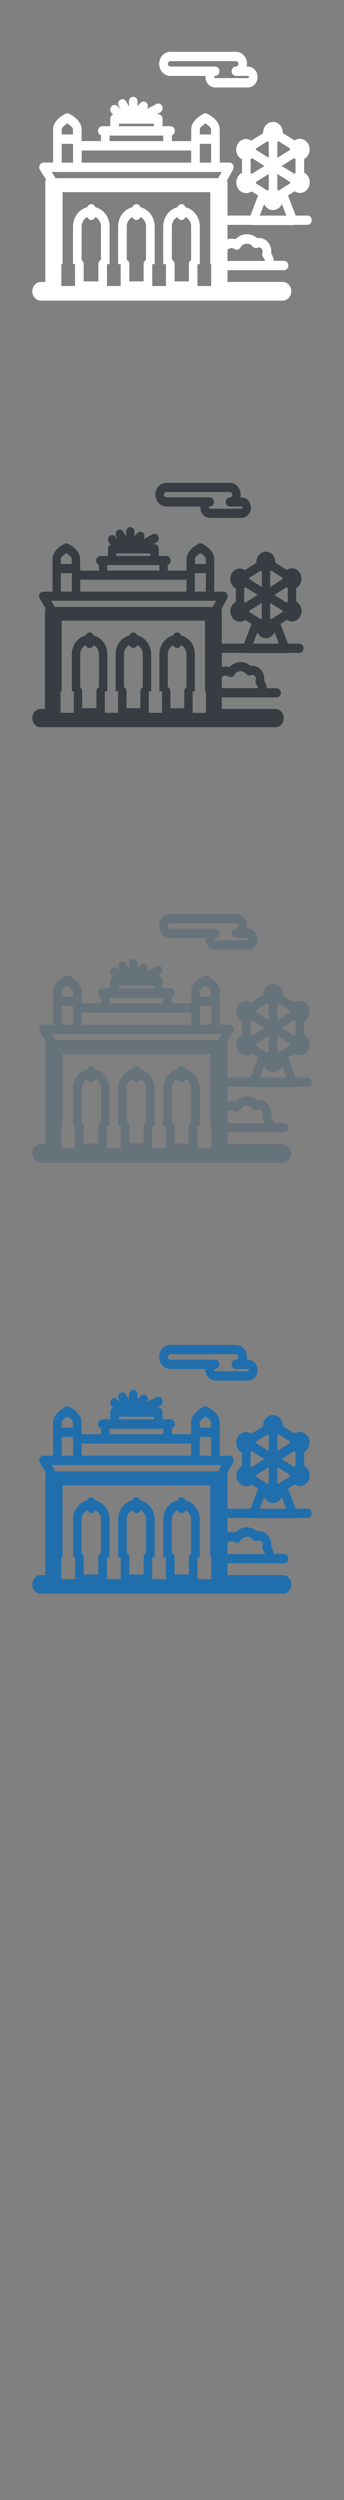 <svg width="32" height="232" viewBox="0 0 32 232" xmlns="http://www.w3.org/2000/svg" xmlns:sketch="http://www.bohemiancoding.com/sketch/ns"><rect x="0" y="0" width="32" height="232" fill="#808080" stroke="none"/><title>Brussels</title><g sketch:type="MSLayerGroup" fill="none"><g fill="#373D43" sketch:type="MSShapeGroup"><path d="M14.799 46.732c.184.177.419.275.663.275h3.184l-.005.101c0 .273.107.533.296.714.16.154.364.238.575.238h2.958c.48 0 .871-.427.871-.952 0-.525-.391-.953-.871-.953h-.106l.027-.247c0-.605-.45-1.098-1.004-1.098h-5.926c-.244 0-.479.098-.663.275-.216.209-.341.509-.341.823 0 .314.124.615.341.823zm.515-1.008l.149-.062h5.926c.125 0 .226.111.226.247s-.101.247-.226.247c-.215 0-.389.191-.389.426h-.002c0 .235.174.426.39.426h1.084c.051 0 .092.046.092.101 0 .056-.041.101-.092.101h-2.958l-.061-.026-.031-.076.031-.075.061-.026h.002c.215 0 .389-.191.389-.426s-.174-.426-.389-.426h-4.052l-.149-.062c-.029-.028-.077-.089-.077-.185l.077-.185z" id="Fill-1"/><path d="M27.842 59.733h-1.059l-.692-1.831.603-.381.039.027c.132.081.282.124.432.124.321 0 .617-.19.775-.496.238-.467.085-1.059-.341-1.32l-.049-.026v-1.255l.045-.024c.425-.264.574-.857.332-1.322-.157-.302-.452-.491-.771-.491-.153 0-.304.044-.438.127l-.034.024-1.065-.672.002-.049c0-.535-.398-.97-.886-.97-.489 0-.887.435-.887.97l.003.06-1.077.68-.038-.026c-.132-.081-.281-.124-.432-.124-.321 0-.618.191-.774.497-.238.467-.086 1.059.341 1.32l.066.034v1.238l-.062.033c-.425.264-.574.858-.332 1.322.157.303.453.491.771.491.153 0 .305-.044.438-.127l.051-.036.592.374-.693 1.831h-2.071v-2.983l-.032-.242.527-.957c.072-.131.075-.295.005-.429-.069-.134-.198-.217-.339-.217h-.863v-2.179l-.005-.052v-.84c0-.183-.081-.823-1.114-1.374-.108-.057-.234-.057-.341 0-1.034.551-1.114 1.191-1.114 1.374v.84l-.005.052v.224h-1.743v-.53c.155-.056.268-.214.268-.402 0-.235-.174-.426-.389-.426h-.717v-.661c0-.235-.175-.426-.39-.426h-.141l.315-.171c.193-.105.271-.36.175-.57-.096-.211-.33-.296-.522-.192l-.856.466c.126-.167.119-.414-.024-.57-.152-.166-.398-.166-.55 0l-.27.295v-.419c0-.235-.174-.426-.389-.426-.214 0-.389.19-.389.426v.465l-.243-.463c-.107-.204-.345-.275-.531-.157-.187.117-.251.377-.143.581l.175.334-.263-.311c-.146-.173-.393-.183-.55-.023-.158.16-.167.429-.022.601l.141.167c-.143.063-.245.215-.245.395v.661h-.717c-.215 0-.389.191-.389.426 0 .188.112.346.267.402v.53h-1.744v-.224l-.01-.092v-.8c0-.183-.08-.823-1.114-1.374-.108-.057-.234-.057-.341 0-1.034.551-1.114 1.191-1.114 1.374v3.07h-.864c-.144 0-.276.087-.344.226-.067.139-.059.308.022.438l.538.869c-.035.096-.055.201-.055.312v9.035h-.396c-.429 0-.778.381-.778.851s.349.851.778.851h21.828c.43 0 .778-.381.778-.851s-.348-.851-.778-.851h-4.982v-1.068h5.106c.215 0 .389-.191.389-.426s-.174-.426-.389-.426h-.926c-.032-.25-.114-.491-.238-.705l.01-.166c0-.668-.497-1.212-1.108-1.212l-.167.014c-.261-.229-.587-.356-.924-.356-.393 0-.762.169-1.036.463-.119-.038-.242-.058-.366-.058-.12 0-.238.019-.351.053v-1.314h2.202l.122.022h3.579l.121-.022h1.189c.215 0 .389-.191.389-.426s-.174-.426-.389-.426zm-4.645-3.058l1.156-.729v1.442l-.11.067-1.047-.661.001-.119zm-.483-2.092l.125-.086 1.125.71-1.142.722-.108-.072v-1.275zm4.057-.005v1.258l-.125.082-1.126-.71 1.125-.71.125.08zm-1.538 2.882l-.101-.064v-1.451l1.149.726.003.125-1.051.664zm1.038-3.709l-1.139.719v-1.439l.11-.071 1.033.652-.004.138zm-2.036-.785l.119.074v1.43l-1.164-.735-.005-.106 1.05-.663zm-.295 5.721c.145.322.446.544.795.544.356 0 .663-.232.804-.564l.403 1.065h-2.398l.396-1.045zm-18.278-6.388v-.465c.008-.097.229-.325.506-.507.278.183.498.411.506.506v.509h-1.012v-.043zm5.161-.943h3.165v.235h-3.165v-.235zm-.839 1.086h4.843v.506h-4.843v-.506zm-.39 1.357h7.754v1.104h-9.886v-1.104h2.132zm8.538-1.501v-.465c.008-.097.229-.325.507-.508.263.174.497.401.506.507v.509h-1.012v-.043zm-.005 1.501v-.606h1.022v1.71h-1.022v-1.104zm-12.466 0v-.606h1.022v1.71h-1.022v-1.104zm-.389 1.956h14.83l-.089.16-.224.406h-14.686l-.258-.416-.094-.151h.52zm10.844 4.107c.057.157.197.268.361.268.164 0 .303-.111.361-.268.288.142.492.449.511.815v3.104c-.123.071-.208.211-.208.375v1.569h-1.288v-1.569c0-.18-.102-.334-.247-.396v-3.083c.019-.365.224-.672.511-.815zm-4.072 0c.058.157.197.268.361.268.164 0 .304-.111.361-.268.287.142.492.449.511.815v3.097c-.129.069-.219.213-.219.381v1.569h-1.293v-1.569c0-.174-.096-.323-.232-.389v-3.089c.018-.365.223-.672.51-.815zm-4.071 0c.057.157.197.268.361.268.164 0 .304-.111.361-.268.287.142.492.449.511.815v3.088c-.138.066-.234.216-.234.39v1.569h-1.328v-1.569c0-.152-.073-.284-.182-.359v-3.119c.019-.365.223-.672.511-.815zm11.183 5.92v.368h-1.237v-1.995h.209v-3.489l-.001-.02c-.035-.829-.574-1.502-1.286-1.676-.054-.163-.196-.279-.364-.279-.167 0-.309.116-.364.279-.711.174-1.25.847-1.285 1.675l-.001.02v3.489h.247v1.995h-1.237v-1.995h.219v-3.509c-.035-.829-.575-1.502-1.286-1.676-.055-.163-.197-.279-.364-.279-.168 0-.309.116-.364.279-.711.174-1.25.847-1.285 1.675l-.001.02v3.489h.232v1.995h-1.238v-1.995h.234v-3.509c-.036-.829-.575-1.501-1.286-1.676-.055-.163-.196-.279-.364-.279-.167 0-.309.116-.364.279-.711.174-1.25.847-1.286 1.675v3.509h.182v1.995h-1.238v-1.995h.11v-6.557h13.335v6.557h.083v1.627zm1.825-3.088c.097 0 .193.03.278.087.182.121.418.061.533-.135.13-.224.351-.358.591-.358.199 0 .39.095.524.259.111.135.288.18.44.11l.127-.028c.182 0 .33.162.33.361l-.019.119c-.045.141-.019.298.068.413.078.101.133.216.164.339h-3.387v-1.023c.098-.094.221-.146.351-.146z" id="Fill-2"/></g><g fill="#fff" sketch:type="MSShapeGroup"><path d="M15.157 6.764c.189.18.432.28.683.28h3.281l-.005.103c0 .278.111.543.305.727.165.157.375.242.593.242h3.048c.494 0 .897-.435.897-.97 0-.535-.403-.97-.897-.97h-.109l.028-.251c0-.616-.464-1.118-1.034-1.118h-6.105c-.252 0-.494.1-.683.28-.223.213-.351.518-.351.839 0 .32.128.626.351.839zm.53-1.027l.153-.063h6.105c.128 0 .232.113.232.251 0 .139-.104.251-.232.251-.222 0-.401.194-.401.434h-.002c0 .239.18.434.401.434h1.117c.052 0 .095.046.095.103 0 .057-.043.103-.095.103h-3.048l-.063-.026-.032-.077.032-.077.063-.026h.002c.222 0 .401-.194.401-.434 0-.239-.179-.434-.401-.434h-4.175l-.153-.063c-.03-.029-.079-.09-.079-.188l.079-.188z" id="Fill-1"/><path d="M28.595 20.006h-1.091l-.713-1.865.621-.388.041.027c.136.083.29.126.446.126.331 0 .636-.193.798-.506.245-.475.087-1.078-.352-1.344l-.051-.026v-1.278l.046-.025c.438-.269.592-.873.342-1.347-.162-.308-.466-.5-.794-.5-.158 0-.314.045-.451.129l-.035.024-1.098-.685.002-.05c0-.545-.41-.988-.913-.988-.504 0-.914.443-.914.988l.003.061-1.109.693-.039-.027c-.136-.082-.29-.126-.446-.126-.331 0-.636.194-.798.506-.245.475-.088 1.078.352 1.344l.068.035v1.261l-.064.033c-.438.269-.591.874-.342 1.347.162.308.467.5.795.5.158 0 .314-.045.451-.129l.053-.037.61.381-.714 1.865h-2.134v-3.039l-.033-.247.543-.975c.074-.134.077-.301.006-.437s-.204-.221-.349-.221h-.89v-2.22l-.005-.053v-.855c0-.187-.083-.838-1.148-1.399-.111-.058-.241-.058-.352 0-1.065.561-1.148 1.213-1.148 1.399v.855l-.005.053v.228h-1.796v-.54c.16-.057.276-.218.276-.41 0-.239-.18-.434-.401-.434h-.739v-.673c0-.239-.18-.434-.401-.434h-.146l.325-.175c.199-.107.279-.367.18-.581-.099-.215-.34-.302-.538-.195l-.882.474c.13-.17.123-.422-.024-.581-.156-.169-.41-.169-.567 0l-.278.3v-.427c0-.24-.179-.434-.401-.434-.221 0-.401.194-.401.434v.474l-.25-.471c-.111-.208-.356-.28-.548-.16-.192.119-.258.384-.148.592l.18.34-.271-.317c-.15-.176-.405-.187-.567-.024-.162.163-.173.437-.022.612l.145.17c-.148.064-.252.219-.252.402v.673h-.739c-.222 0-.401.194-.401.434 0 .192.115.352.275.41v.54h-1.796v-.228l-.01-.094v-.814c0-.187-.083-.838-1.148-1.399-.111-.058-.241-.058-.352 0-1.065.561-1.148 1.213-1.148 1.399v3.127h-.89c-.149 0-.284.089-.355.23-.069.142-.061.313.022.446l.555.885c-.036.098-.056.205-.056.317v9.202h-.408c-.442 0-.802.388-.802.867s.359.867.802.867h22.489c.443 0 .802-.388.802-.867s-.359-.867-.802-.867h-5.133v-1.088h5.26c.222 0 .401-.194.401-.434 0-.239-.179-.434-.401-.434h-.954c-.033-.255-.117-.5-.245-.718l.011-.17c0-.681-.512-1.235-1.142-1.235l-.172.014c-.269-.233-.604-.363-.952-.363-.405 0-.786.172-1.067.472-.122-.039-.249-.059-.377-.059-.124 0-.245.019-.361.054v-1.338h2.269l.125.022h3.687l.125-.022h1.226c.221 0 .401-.194.401-.434 0-.239-.179-.434-.401-.434zm-4.786-3.114l1.191-.743v1.469l-.113.069-1.079-.673.001-.121zm-.498-2.13l.129-.087 1.159.724-1.177.735-.111-.073v-1.299zm4.18-.005v1.281l-.129.084-1.16-.724 1.159-.723.129.082zm-1.585 2.935l-.104-.066v-1.478l1.184.739.004.127-1.083.676zm1.069-3.778l-1.174.733v-1.465l.113-.072 1.064.664-.004.141zm-2.098-.799l.123.076v1.456l-1.199-.749-.006-.108 1.082-.676zm-.304 5.827c.149.328.46.554.819.554.367 0 .683-.236.828-.574l.415 1.085h-2.47l.408-1.064zm-18.832-6.506v-.473c.009-.098.236-.331.522-.517.286.186.513.418.522.516v.518h-1.043v-.044zm5.318-.96h3.261v.239h-3.261v-.239zm-.864 1.107h4.99v.515h-4.99v-.515zm-.401 1.383h7.989v1.124h-10.186v-1.124h2.197zm8.796-1.529v-.473c.009-.098.236-.331.522-.517.271.177.512.409.521.516v.518h-1.043v-.044zm-.005 1.529v-.617h1.053v1.742h-1.053v-1.124zm-12.844 0v-.617h1.053v1.742h-1.053v-1.124zm-.401 1.992h15.28l-.091.163-.23.414h-15.131l-.266-.423-.097-.154h.535zm11.173 4.183c.059.16.202.273.371.273.169 0 .312-.113.371-.273.297.145.507.457.526.83v3.161c-.127.072-.214.215-.214.382v1.598h-1.327v-1.598c0-.184-.106-.34-.254-.403v-3.14c.02-.372.23-.685.527-.83zm-4.196 0c.059.16.203.273.372.273.169 0 .313-.113.372-.273.296.145.507.457.526.83v3.154c-.133.071-.225.217-.225.388v1.598h-1.332v-1.598c0-.178-.098-.329-.239-.397v-3.146c.019-.372.23-.685.526-.83zm-4.195 0c.059.16.203.273.371.273.169 0 .313-.113.372-.273.296.145.507.457.526.83v3.145c-.142.067-.241.22-.241.397v1.598h-1.368v-1.598c0-.155-.075-.289-.188-.366v-3.177c.019-.372.23-.685.526-.83zm11.522 6.03v.374h-1.275v-2.032h.215v-3.554l-.001-.02c-.036-.844-.592-1.529-1.325-1.707-.056-.166-.202-.284-.375-.284s-.319.118-.375.284c-.732.178-1.288.863-1.324 1.706l-.001.02v3.554h.254v2.032h-1.275v-2.032h.225v-3.574c-.036-.844-.592-1.529-1.325-1.707-.057-.166-.202-.284-.375-.284s-.319.118-.375.284c-.733.178-1.288.863-1.324 1.706l-.001.02v3.554h.24v2.032h-1.275v-2.032h.241v-3.574c-.037-.844-.592-1.529-1.325-1.707-.057-.166-.202-.284-.375-.284-.172 0-.318.118-.375.284-.732.178-1.288.863-1.325 1.706v3.574h.188v2.032h-1.275v-2.032h.113v-6.678h13.739v6.678h.086v1.657zm1.88-3.145c.1 0 .199.03.286.089.187.124.431.063.549-.137.134-.228.362-.365.609-.365.205 0 .402.096.54.264.114.138.297.183.454.112l.13-.028c.188 0 .34.165.34.368l-.019.121c-.046.144-.02.304.071.421.08.103.137.22.169.345h-3.49v-1.042c.1-.096.228-.148.361-.148z" id="Fill-2"/></g><g fill="#67737B" sketch:type="MSShapeGroup"><path d="M15.157 86.764c.189.18.432.28.683.28h3.281l-.005.103c0 .278.111.543.305.727.165.157.375.242.593.242h3.048c.494 0 .897-.435.897-.97 0-.535-.403-.97-.897-.97h-.109l.028-.251c0-.616-.464-1.118-1.034-1.118h-6.105c-.252 0-.494.1-.683.28-.223.213-.351.518-.351.839 0 .32.128.626.351.839zm.53-1.027l.153-.063h6.105c.128 0 .232.113.232.251 0 .139-.104.251-.232.251-.222 0-.401.194-.401.434h-.002c0 .239.18.434.401.434h1.117c.052 0 .095.046.095.103 0 .057-.043.103-.095.103h-3.048l-.063-.026-.032-.077.032-.077.063-.026h.002c.222 0 .401-.194.401-.434 0-.239-.179-.434-.401-.434h-4.175l-.153-.063c-.03-.029-.079-.09-.079-.188l.079-.188z"/><path d="M28.595 100.006h-1.091l-.713-1.865.621-.388.041.027c.136.083.29.126.446.126.331 0 .636-.193.798-.506.245-.475.087-1.078-.352-1.344l-.051-.026v-1.278l.046-.025c.438-.269.592-.873.342-1.347-.162-.308-.466-.5-.794-.5-.158 0-.314.045-.451.129l-.035.024-1.098-.685.002-.05c0-.545-.41-.988-.913-.988-.504 0-.914.443-.914.988l.003.061-1.109.693-.039-.027c-.136-.082-.29-.126-.446-.126-.331 0-.636.194-.798.506-.245.475-.088 1.078.352 1.344l.068.035v1.261l-.064.033c-.438.269-.591.874-.342 1.347.162.308.467.5.795.5.158 0 .314-.045.451-.129l.053-.037.61.381-.714 1.865h-2.134v-3.039l-.033-.247.543-.975c.074-.134.077-.301.006-.437s-.204-.221-.349-.221h-.89v-2.22l-.005-.053v-.855c0-.187-.083-.838-1.148-1.399-.111-.058-.241-.058-.352 0-1.065.561-1.148 1.213-1.148 1.399v.855l-.005.053v.228h-1.796v-.54c.16-.057.276-.218.276-.41 0-.239-.18-.434-.401-.434h-.739v-.673c0-.239-.18-.434-.401-.434h-.146l.325-.175c.199-.107.279-.367.18-.581-.099-.215-.34-.302-.538-.195l-.882.474c.13-.17.123-.422-.024-.581-.156-.169-.41-.169-.567 0l-.278.3v-.427c0-.24-.179-.434-.401-.434-.221 0-.401.194-.401.434v.474l-.25-.471c-.111-.208-.356-.28-.548-.16-.192.119-.258.384-.148.592l.18.34-.271-.317c-.15-.176-.405-.187-.567-.024-.162.163-.173.437-.022.612l.145.17c-.148.064-.252.219-.252.402v.673h-.739c-.222 0-.401.194-.401.434 0 .192.115.352.275.41v.54h-1.796v-.228l-.01-.094v-.814c0-.187-.083-.838-1.148-1.399-.111-.058-.241-.058-.352 0-1.065.561-1.148 1.213-1.148 1.399v3.127h-.89c-.149 0-.284.089-.355.23-.069.142-.061.313.022.446l.555.885c-.036.098-.056.205-.056.317v9.202h-.408c-.442 0-.802.388-.802.867s.359.867.802.867h22.489c.443 0 .802-.388.802-.867s-.359-.867-.802-.867h-5.133v-1.088h5.26c.222 0 .401-.194.401-.434 0-.239-.179-.434-.401-.434h-.954c-.033-.255-.117-.5-.245-.718l.011-.17c0-.681-.512-1.235-1.142-1.235l-.172.014c-.269-.233-.604-.363-.952-.363-.405 0-.786.172-1.067.472-.122-.039-.249-.059-.377-.059-.124 0-.245.019-.361.054v-1.338h2.269l.125.022h3.687l.125-.022h1.226c.221 0 .401-.194.401-.434 0-.239-.179-.434-.401-.434zm-4.786-3.114l1.191-.743v1.469l-.113.069-1.079-.673.001-.121zm-.498-2.13l.129-.087 1.159.724-1.177.735-.111-.073v-1.299zm4.18-.005v1.281l-.129.084-1.16-.724 1.159-.723.129.082zm-1.585 2.935l-.104-.066v-1.478l1.184.739.004.127-1.083.676zm1.069-3.778l-1.174.733v-1.465l.113-.072 1.064.664-.004.141zm-2.098-.799l.123.076v1.456l-1.199-.749-.006-.108 1.082-.676zm-.304 5.827c.149.328.46.554.819.554.367 0 .683-.236.828-.574l.415 1.085h-2.47l.408-1.064zm-18.832-6.506v-.473c.009-.098.236-.331.522-.517.286.186.513.418.522.516v.518h-1.043v-.044zm5.318-.96h3.261v.239h-3.261v-.239zm-.864 1.107h4.99v.515h-4.99v-.515zm-.401 1.383h7.989v1.124h-10.186v-1.124h2.197zm8.796-1.529v-.473c.009-.098.236-.331.522-.517.271.177.512.409.521.516v.518h-1.043v-.044zm-.005 1.529v-.617h1.053v1.742h-1.053v-1.124zm-12.844 0v-.617h1.053v1.742h-1.053v-1.124zm-.401 1.992h15.28l-.091.163-.23.414h-15.131l-.266-.423-.097-.154h.535zm11.173 4.183c.059.16.202.273.371.273.169 0 .312-.113.371-.273.297.145.507.457.526.83v3.161c-.127.072-.214.215-.214.382v1.598h-1.327v-1.598c0-.184-.106-.34-.254-.403v-3.14c.02-.372.23-.685.527-.83zm-4.196 0c.059.16.203.273.372.273.169 0 .313-.113.372-.273.296.145.507.457.526.83v3.154c-.133.071-.225.217-.225.388v1.598h-1.332v-1.598c0-.178-.098-.329-.239-.397v-3.146c.019-.372.23-.685.526-.83zm-4.195 0c.059.16.203.273.371.273.169 0 .313-.113.372-.273.296.145.507.457.526.83v3.145c-.142.067-.241.22-.241.397v1.598h-1.368v-1.598c0-.155-.075-.289-.188-.366v-3.177c.019-.372.23-.685.526-.83zm11.522 6.03v.374h-1.275v-2.032h.215v-3.554l-.001-.02c-.036-.844-.592-1.529-1.325-1.707-.056-.166-.202-.284-.375-.284s-.319.118-.375.284c-.732.178-1.288.863-1.324 1.706l-.001.02v3.554h.254v2.032h-1.275v-2.032h.225v-3.574c-.036-.844-.592-1.529-1.325-1.707-.057-.166-.202-.284-.375-.284s-.319.118-.375.284c-.733.178-1.288.863-1.324 1.706l-.001.02v3.554h.24v2.032h-1.275v-2.032h.241v-3.574c-.037-.844-.592-1.529-1.325-1.707-.057-.166-.202-.284-.375-.284-.172 0-.318.118-.375.284-.732.178-1.288.863-1.325 1.706v3.574h.188v2.032h-1.275v-2.032h.113v-6.678h13.739v6.678h.086v1.657zm1.88-3.145c.1 0 .199.03.286.089.187.124.431.063.549-.137.134-.228.362-.365.609-.365.205 0 .402.096.54.264.114.138.297.183.454.112l.13-.028c.188 0 .34.165.34.368l-.019.121c-.046.144-.02.304.071.421.08.103.137.22.169.345h-3.49v-1.042c.1-.096.228-.148.361-.148z"/></g><g fill="#206FAC" sketch:type="MSShapeGroup"><path d="M15.157 126.764c.189.18.432.28.683.28h3.281l-.005.103c0 .278.111.543.305.727.165.157.375.242.593.242h3.048c.494 0 .897-.435.897-.97 0-.535-.403-.97-.897-.97h-.109l.028-.251c0-.616-.464-1.118-1.034-1.118h-6.105c-.252 0-.494.1-.683.28-.223.213-.351.518-.351.839 0 .32.128.626.351.839zm.53-1.027l.153-.063h6.105c.128 0 .232.113.232.251 0 .139-.104.251-.232.251-.222 0-.401.194-.401.434h-.002c0 .239.18.434.401.434h1.117c.052 0 .095.046.095.103 0 .057-.043.103-.095.103h-3.048l-.063-.026-.032-.077.032-.077.063-.026h.002c.222 0 .401-.194.401-.434 0-.239-.179-.434-.401-.434h-4.175l-.153-.063c-.03-.029-.079-.09-.079-.188l.079-.188zM28.595 140.006h-1.091l-.713-1.865.621-.388.041.027c.136.083.29.126.446.126.331 0 .636-.193.798-.506.245-.475.087-1.078-.352-1.344l-.051-.026v-1.278l.046-.025c.438-.269.592-.873.342-1.347-.162-.308-.466-.5-.794-.5-.158 0-.314.045-.451.129l-.035.024-1.098-.685.002-.05c0-.545-.41-.988-.913-.988-.504 0-.914.443-.914.988l.003.061-1.109.693-.039-.027c-.136-.082-.29-.126-.446-.126-.331 0-.636.194-.798.506-.245.475-.088 1.078.352 1.344l.068.035v1.261l-.064.033c-.438.269-.591.874-.342 1.347.162.308.467.5.795.5.158 0 .314-.045.451-.129l.053-.037.61.381-.714 1.865h-2.134v-3.039l-.033-.247.543-.975c.074-.134.077-.301.006-.437s-.204-.221-.349-.221h-.89v-2.22l-.005-.053v-.855c0-.187-.083-.838-1.148-1.399-.111-.058-.241-.058-.352 0-1.065.561-1.148 1.213-1.148 1.399v.855l-.005.053v.228h-1.796v-.54c.16-.057.276-.218.276-.41 0-.239-.18-.434-.401-.434h-.739v-.673c0-.239-.18-.434-.401-.434h-.146l.325-.175c.199-.107.279-.367.18-.581-.099-.215-.34-.302-.538-.195l-.882.474c.13-.17.123-.422-.024-.581-.156-.169-.41-.169-.567 0l-.278.3v-.427c0-.24-.179-.434-.401-.434-.221 0-.401.194-.401.434v.474l-.25-.471c-.111-.208-.356-.28-.548-.16-.192.119-.258.384-.148.592l.18.34-.271-.317c-.15-.176-.405-.187-.567-.024-.162.163-.173.437-.022.612l.145.17c-.148.064-.252.219-.252.402v.673h-.739c-.222 0-.401.194-.401.434 0 .192.115.352.275.41v.54h-1.796v-.228l-.01-.094v-.814c0-.187-.083-.838-1.148-1.399-.111-.058-.241-.058-.352 0-1.065.561-1.148 1.213-1.148 1.399v3.127h-.89c-.149 0-.284.089-.355.23-.069.142-.061.313.022.446l.555.885c-.036.098-.056.205-.056.317v9.202h-.408c-.442 0-.802.388-.802.867s.359.867.802.867h22.489c.443 0 .802-.388.802-.867s-.359-.867-.802-.867h-5.133v-1.088h5.26c.222 0 .401-.194.401-.434 0-.239-.179-.434-.401-.434h-.954c-.033-.255-.117-.5-.245-.718l.011-.17c0-.681-.512-1.235-1.142-1.235l-.172.014c-.269-.233-.604-.363-.952-.363-.405 0-.786.172-1.067.472-.122-.039-.249-.059-.377-.059-.124 0-.245.019-.361.054v-1.338h2.269l.125.022h3.687l.125-.022h1.226c.221 0 .401-.194.401-.434 0-.239-.179-.434-.401-.434zm-4.786-3.114l1.191-.743v1.469l-.113.069-1.079-.673.001-.121zm-.498-2.13l.129-.087 1.159.724-1.177.735-.111-.073v-1.299zm4.18-.005v1.281l-.129.084-1.16-.724 1.159-.723.129.082zm-1.585 2.935l-.104-.066v-1.478l1.184.739.004.127-1.083.676zm1.069-3.778l-1.174.733v-1.465l.113-.072 1.064.664-.004.141zm-2.098-.799l.123.076v1.456l-1.199-.749-.006-.108 1.082-.676zm-.304 5.827c.149.328.46.554.819.554.367 0 .683-.236.828-.574l.415 1.085h-2.47l.408-1.064zm-18.832-6.506v-.473c.009-.098.236-.331.522-.517.286.186.513.418.522.516v.518h-1.043v-.044zm5.318-.96h3.261v.239h-3.261v-.239zm-.864 1.107h4.99v.515h-4.99v-.515zm-.401 1.383h7.989v1.124h-10.186v-1.124h2.197zm8.796-1.529v-.473c.009-.098.236-.331.522-.517.271.177.512.409.521.516v.518h-1.043v-.044zm-.005 1.529v-.617h1.053v1.742h-1.053v-1.124zm-12.844 0v-.617h1.053v1.742h-1.053v-1.124zm-.401 1.992h15.28l-.091.163-.23.414h-15.131l-.266-.423-.097-.154h.535zm11.173 4.183c.059.16.202.273.371.273.169 0 .312-.113.371-.273.297.145.507.457.526.83v3.161c-.127.072-.214.215-.214.382v1.598h-1.327v-1.598c0-.184-.106-.34-.254-.403v-3.14c.02-.372.23-.685.527-.83zm-4.196 0c.059.16.203.273.372.273.169 0 .313-.113.372-.273.296.145.507.457.526.83v3.154c-.133.071-.225.217-.225.388v1.598h-1.332v-1.598c0-.178-.098-.329-.239-.397v-3.146c.019-.372.23-.685.526-.83zm-4.195 0c.059.16.203.273.371.273.169 0 .313-.113.372-.273.296.145.507.457.526.83v3.145c-.142.067-.241.22-.241.397v1.598h-1.368v-1.598c0-.155-.075-.289-.188-.366v-3.177c.019-.372.23-.685.526-.83zm11.522 6.03v.374h-1.275v-2.032h.215v-3.554l-.001-.02c-.036-.844-.592-1.529-1.325-1.707-.056-.166-.202-.284-.375-.284s-.319.118-.375.284c-.732.178-1.288.863-1.324 1.706l-.001.02v3.554h.254v2.032h-1.275v-2.032h.225v-3.574c-.036-.844-.592-1.529-1.325-1.707-.057-.166-.202-.284-.375-.284s-.319.118-.375.284c-.733.178-1.288.863-1.324 1.706l-.001.02v3.554h.24v2.032h-1.275v-2.032h.241v-3.574c-.037-.844-.592-1.529-1.325-1.707-.057-.166-.202-.284-.375-.284-.172 0-.318.118-.375.284-.732.178-1.288.863-1.325 1.706v3.574h.188v2.032h-1.275v-2.032h.113v-6.678h13.739v6.678h.086v1.657zm1.88-3.145c.1 0 .199.03.286.089.187.124.431.063.549-.137.134-.228.362-.365.609-.365.205 0 .402.096.54.264.114.138.297.183.454.112l.13-.028c.188 0 .34.165.34.368l-.019.121c-.046.144-.02.304.071.421.08.103.137.22.169.345h-3.49v-1.042c.1-.096.228-.148.361-.148z"/></g></g></svg>